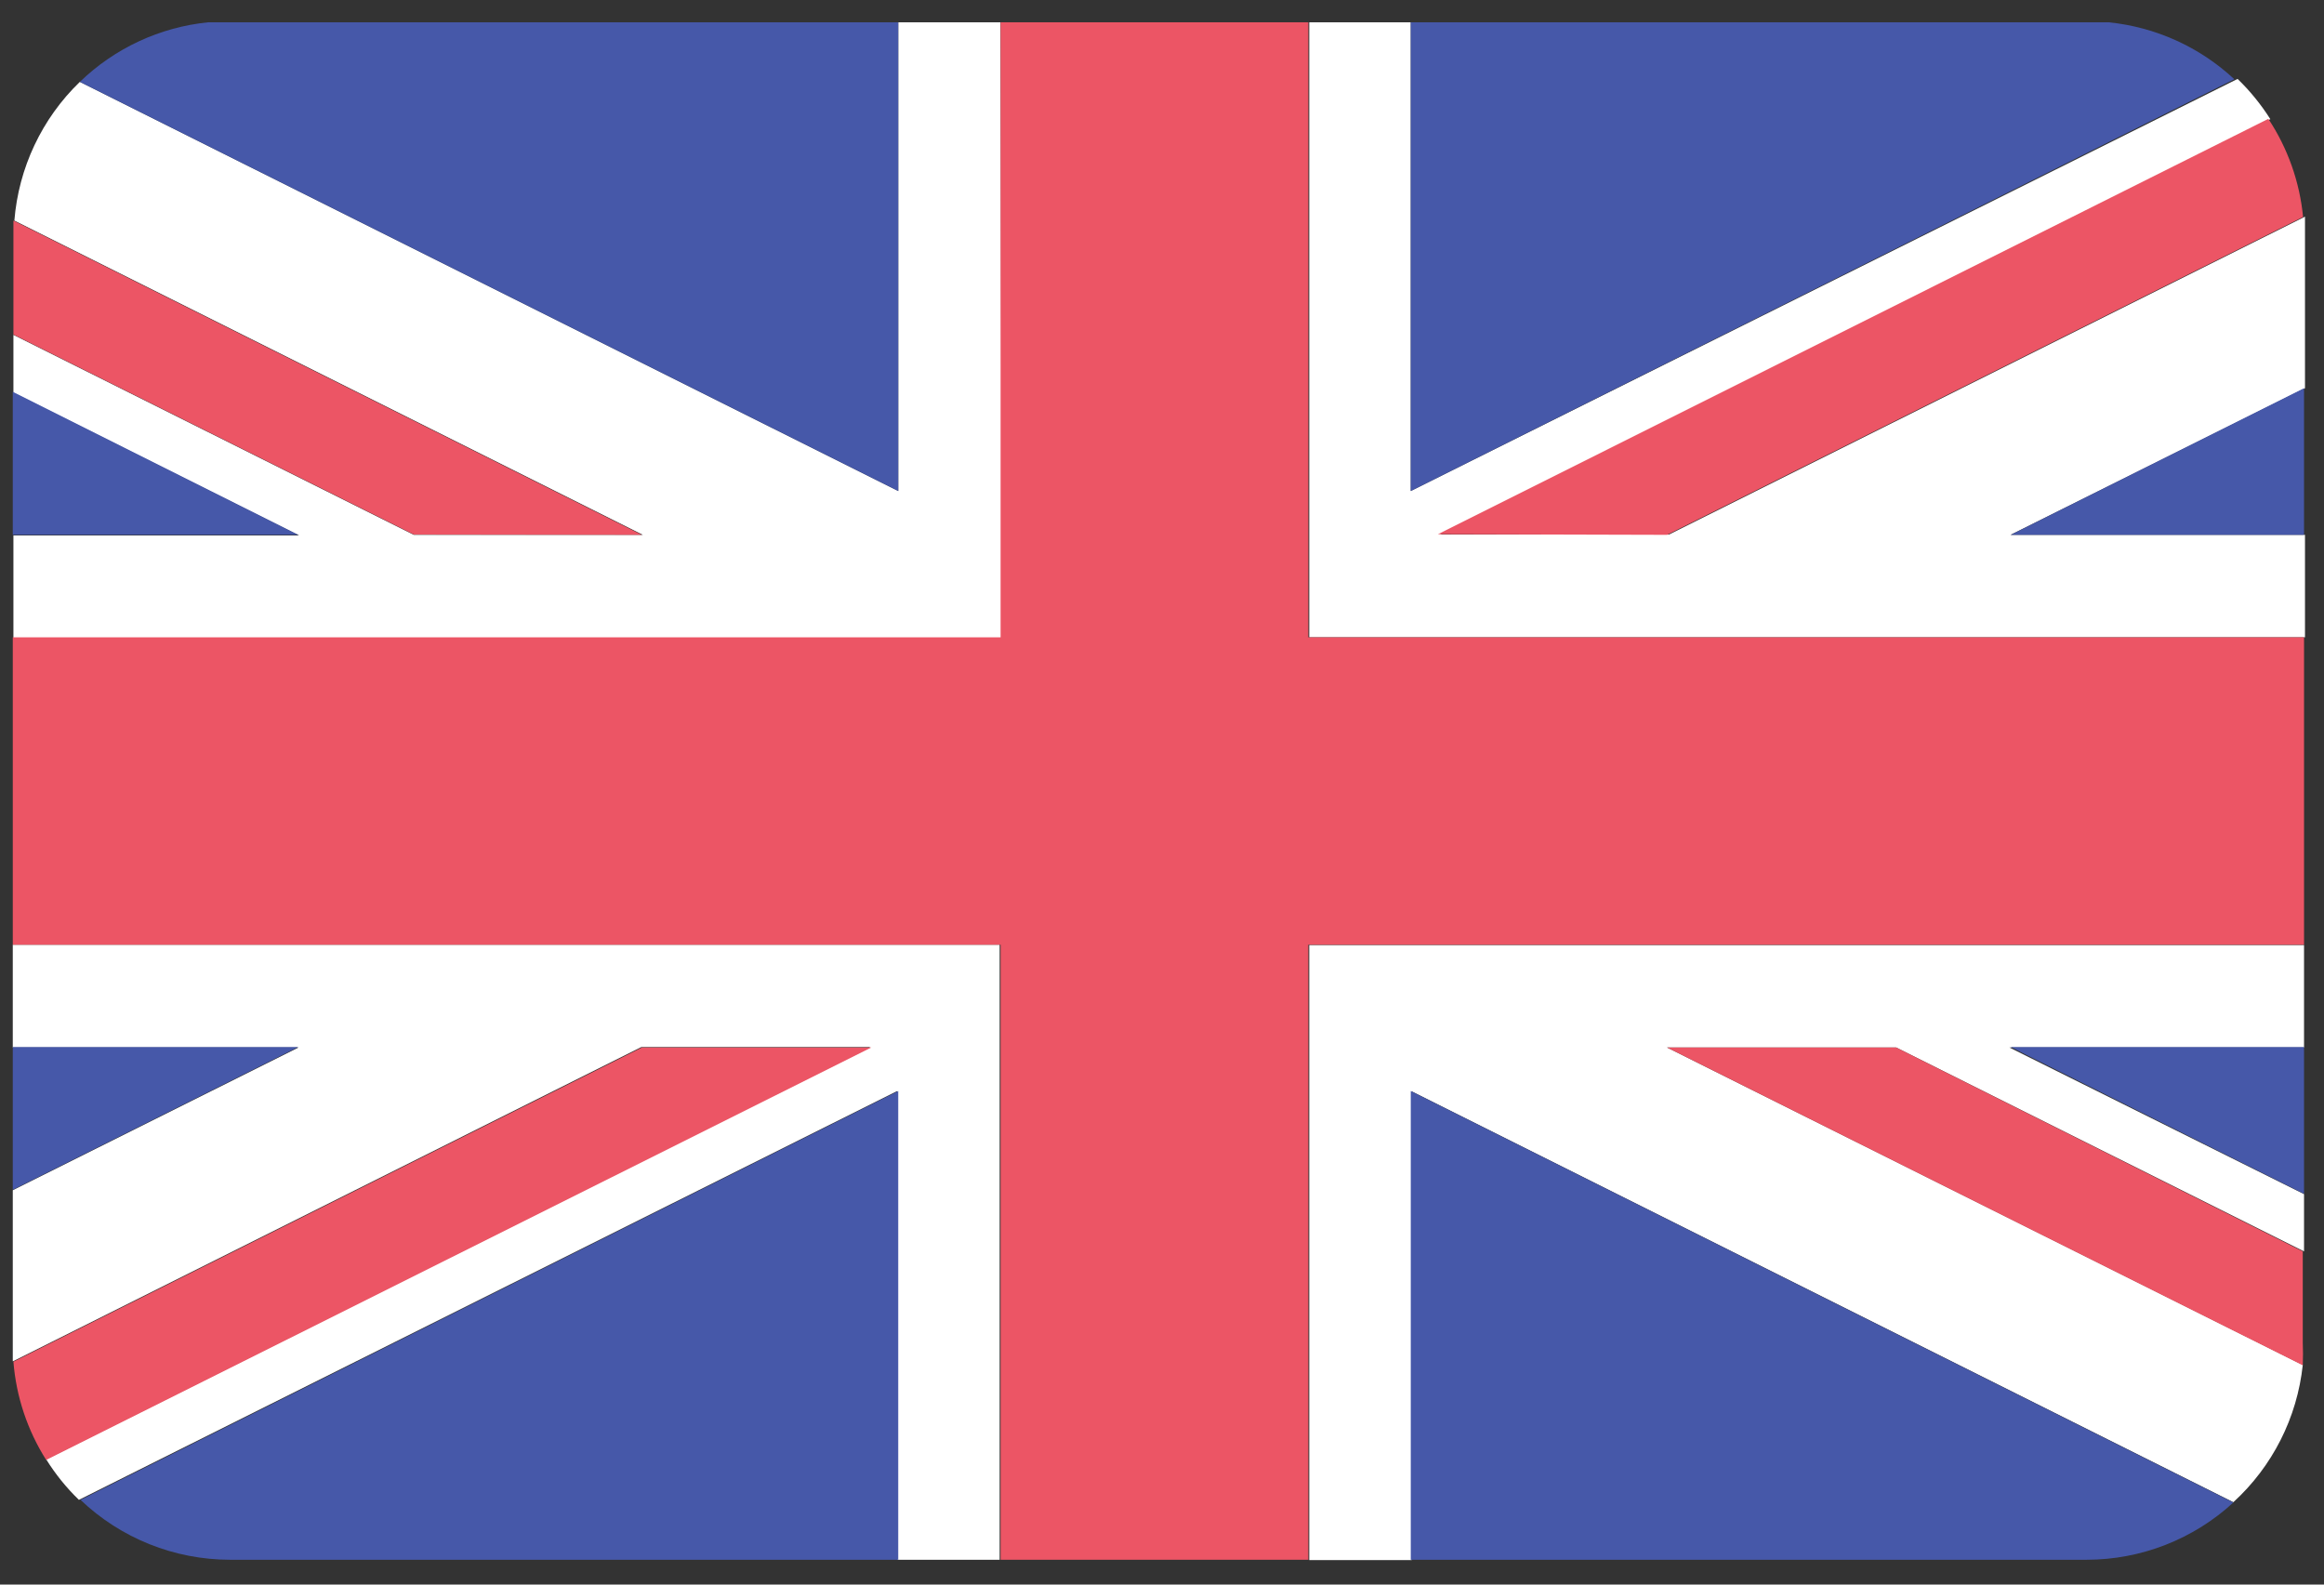 <svg width="22" height="15" viewBox="0 0 22 15" fill="none" xmlns="http://www.w3.org/2000/svg">
<rect x="0" y="0" width="22" height="15" fill="#333333" stroke="none"/>
<g clip-path="url(#clip0_4_5)">
<path d="M9.472 0.211H8.503V4.648L0.756 0.775C0.396 1.122 0.176 1.59 0.136 2.088L6.086 5.063H3.917L0.127 3.17V3.718L2.832 5.069H0.127V6.039H9.482L9.472 0.211Z" fill="white"/>
<path d="M21.142 14.22C21.512 13.882 21.746 13.42 21.799 12.921L15.781 9.916H17.95L21.811 11.846V11.304L19.022 9.916H21.811V8.946H12.394V14.768H13.364V10.331L21.142 14.22Z" fill="white"/>
<path d="M13.355 0.211H12.394V6.033H21.82V5.063H19.032L21.82 3.675V2.259C21.82 2.188 21.82 2.119 21.82 2.051L15.8 5.06H13.631L21.492 1.128C21.404 0.989 21.3 0.861 21.182 0.747L13.355 4.648V0.211Z" fill="white"/>
<path d="M0.121 8.943V9.916H2.826L0.121 11.267V12.704C0.121 12.766 0.121 12.825 0.121 12.887L6.07 9.912H8.239L0.437 13.814C0.524 13.954 0.628 14.083 0.747 14.198L8.493 10.328V14.765H9.463V8.943H0.121Z" fill="white"/>
<path d="M21.811 8.943V6.033H12.385V0.211H9.472V6.033H0.121V8.943H9.472V14.765H12.385V8.943H21.811Z" fill="#EC5565"/>
<path d="M6.076 5.063L0.127 2.088C0.127 2.144 0.127 2.203 0.127 2.259V3.167L3.917 5.06L6.076 5.063Z" fill="#EC5565"/>
<path d="M15.781 5.063L21.802 2.054C21.77 1.722 21.657 1.403 21.473 1.125L13.612 5.057L15.781 5.063Z" fill="#EC5565"/>
<path d="M15.781 9.916L21.799 12.924C21.802 12.852 21.802 12.78 21.799 12.707V11.846L17.95 9.916H15.781Z" fill="#EC5565"/>
<path d="M6.076 9.916L0.127 12.89C0.153 13.221 0.26 13.54 0.437 13.82L8.248 9.916H6.076Z" fill="#EC5565"/>
<path d="M13.355 4.648L21.151 0.75C20.824 0.445 20.406 0.256 19.961 0.211H13.355V4.648Z" fill="#4658A9"/>
<path d="M21.811 11.301V9.912H19.035L21.811 11.301Z" fill="#4658A9"/>
<path d="M21.811 5.063V3.675L19.035 5.063H21.811Z" fill="#4658A9"/>
<path d="M0.762 14.198C1.144 14.562 1.651 14.765 2.178 14.765H8.503V10.328L0.762 14.198Z" fill="#4658A9"/>
<path d="M13.355 10.328V14.765H19.753C20.268 14.765 20.764 14.571 21.142 14.223L13.355 10.328Z" fill="#4658A9"/>
<path d="M8.503 0.211H1.971C1.514 0.257 1.086 0.456 0.756 0.775L8.503 4.648V0.211Z" fill="#4658A9"/>
<path d="M0.121 9.912V11.263L2.823 9.912H0.121Z" fill="#4658A9"/>
<path d="M0.121 3.709V5.063H2.823L0.121 3.709Z" fill="#4658A9"/>
</g>
<defs>
<clipPath id="clip0_4_5">
<rect width="22" height="14.873" fill="white"/>
</clipPath>
</defs>
</svg>
